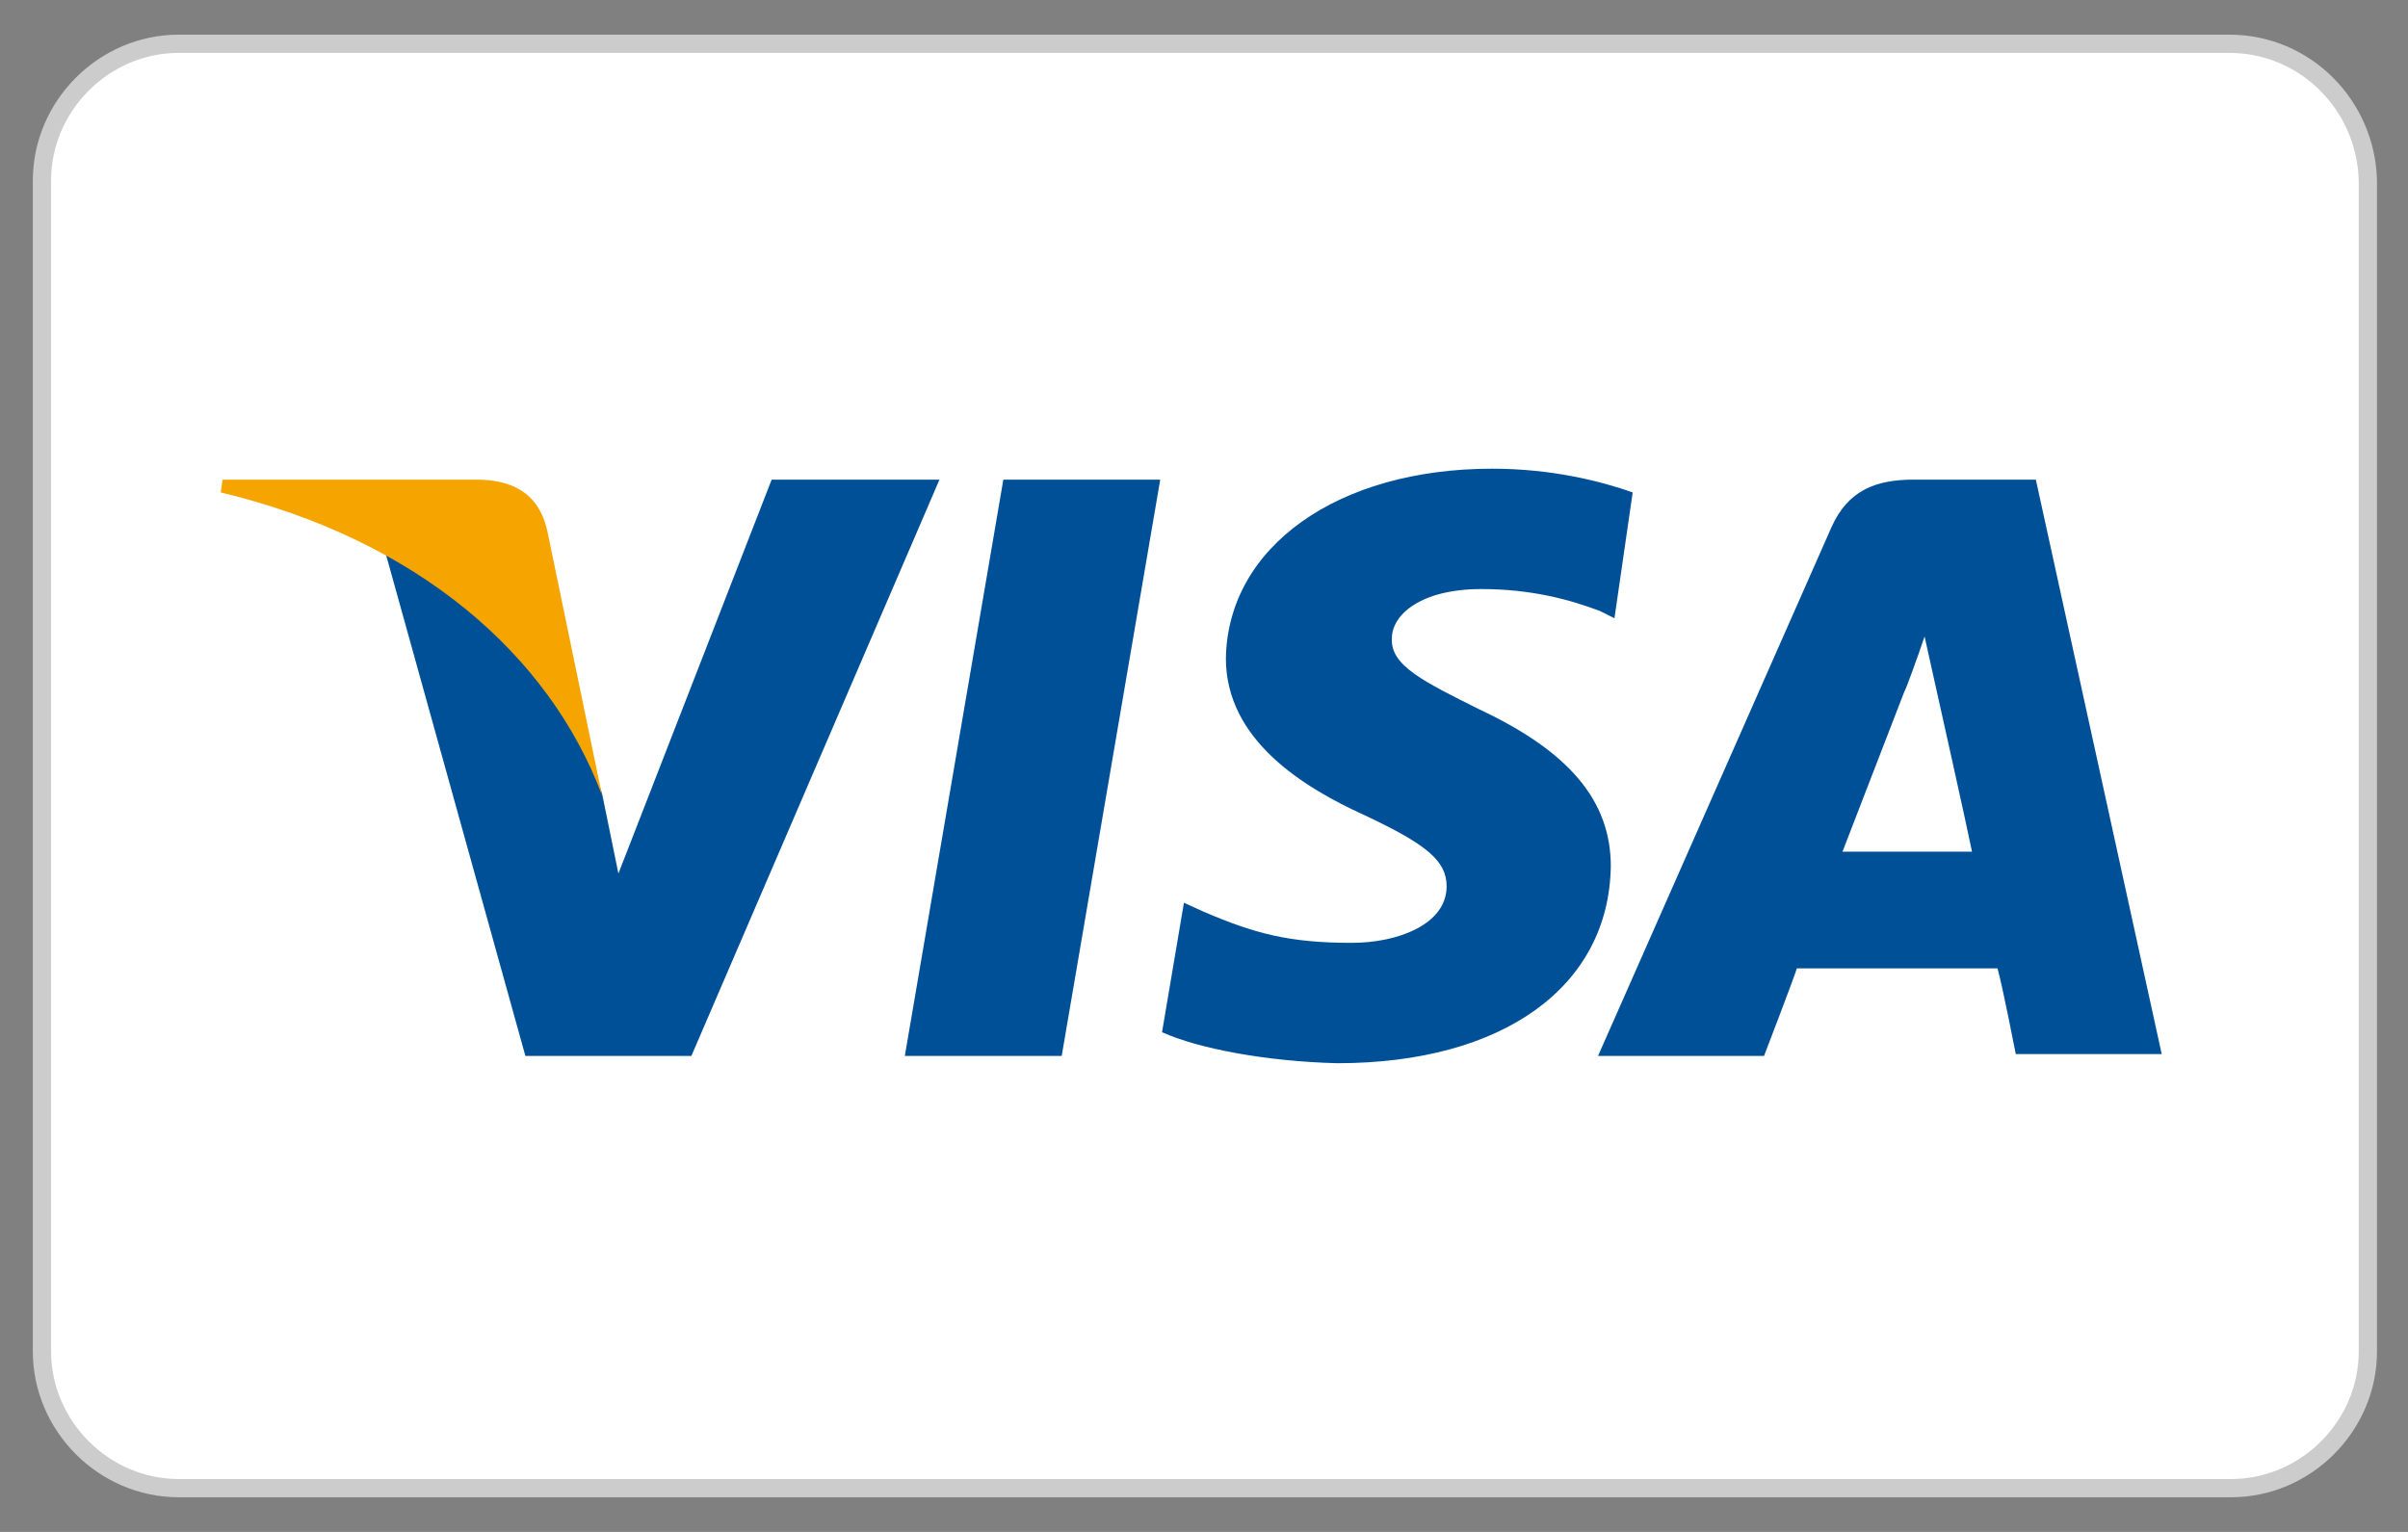 <svg id="Ebene_1" xmlns="http://www.w3.org/2000/svg" viewBox="0 0 132 84"><rect x="0" y="0" width="132" height="84" fill="#808080" stroke="none"/><path d="M122.2 2.4H9.8c-4.1 0-7.5 3.4-7.5 7.5v64.2c0 4.1 3.4 7.5 7.5 7.5h112.5c4.1 0 7.5-3.4 7.5-7.5V9.9c-.1-4.1-3.4-7.5-7.6-7.5z" fill="#fff" stroke="#ccc" stroke-miterlimit="10"/><path d="M49.6 57.9L55 26.3h8.6l-5.4 31.6zM89.5 27c-1.7-.6-4.4-1.3-7.7-1.3-8.5 0-14.5 4.3-14.6 10.4 0 4.5 4.3 7.1 7.6 8.6 3.4 1.6 4.5 2.5 4.5 3.9 0 2.1-2.7 3.1-5.2 3.1-3.4 0-5.3-.5-8.1-1.7l-1.1-.5-1.2 7.1c2 .9 5.7 1.6 9.6 1.7 9.1 0 14.9-4.2 15-10.8 0-3.6-2.3-6.3-7.2-8.6-3-1.5-4.9-2.4-4.8-3.9 0-1.3 1.6-2.7 4.9-2.7 2.8 0 4.9.6 6.5 1.2l.8.4 1-6.9zm22.1-.7h-6.7c-2.1 0-3.6.6-4.5 2.6l-12.8 29h9.1s1.5-3.9 1.8-4.8h11c.3 1.1 1 4.7 1 4.7h8l-6.9-31.5zM101 46.7c.7-1.8 3.4-8.8 3.4-8.8 0 .1.7-1.8 1.1-3l.6 2.7s1.7 7.6 2 9.1H101zM42.3 26.3l-8.4 21.6-.9-4.4c-1.6-5.1-6.5-10.5-11.9-13.3l7.7 27.7h9.1l13.6-31.6h-9.2z" fill="#005098"/><path d="M26.1 26.3H12.2l-.1.7c10.8 2.6 18 8.9 20.9 16.6l-3-14.5c-.5-2.2-2.1-2.8-3.9-2.8z" fill="#f6a500"/></svg>